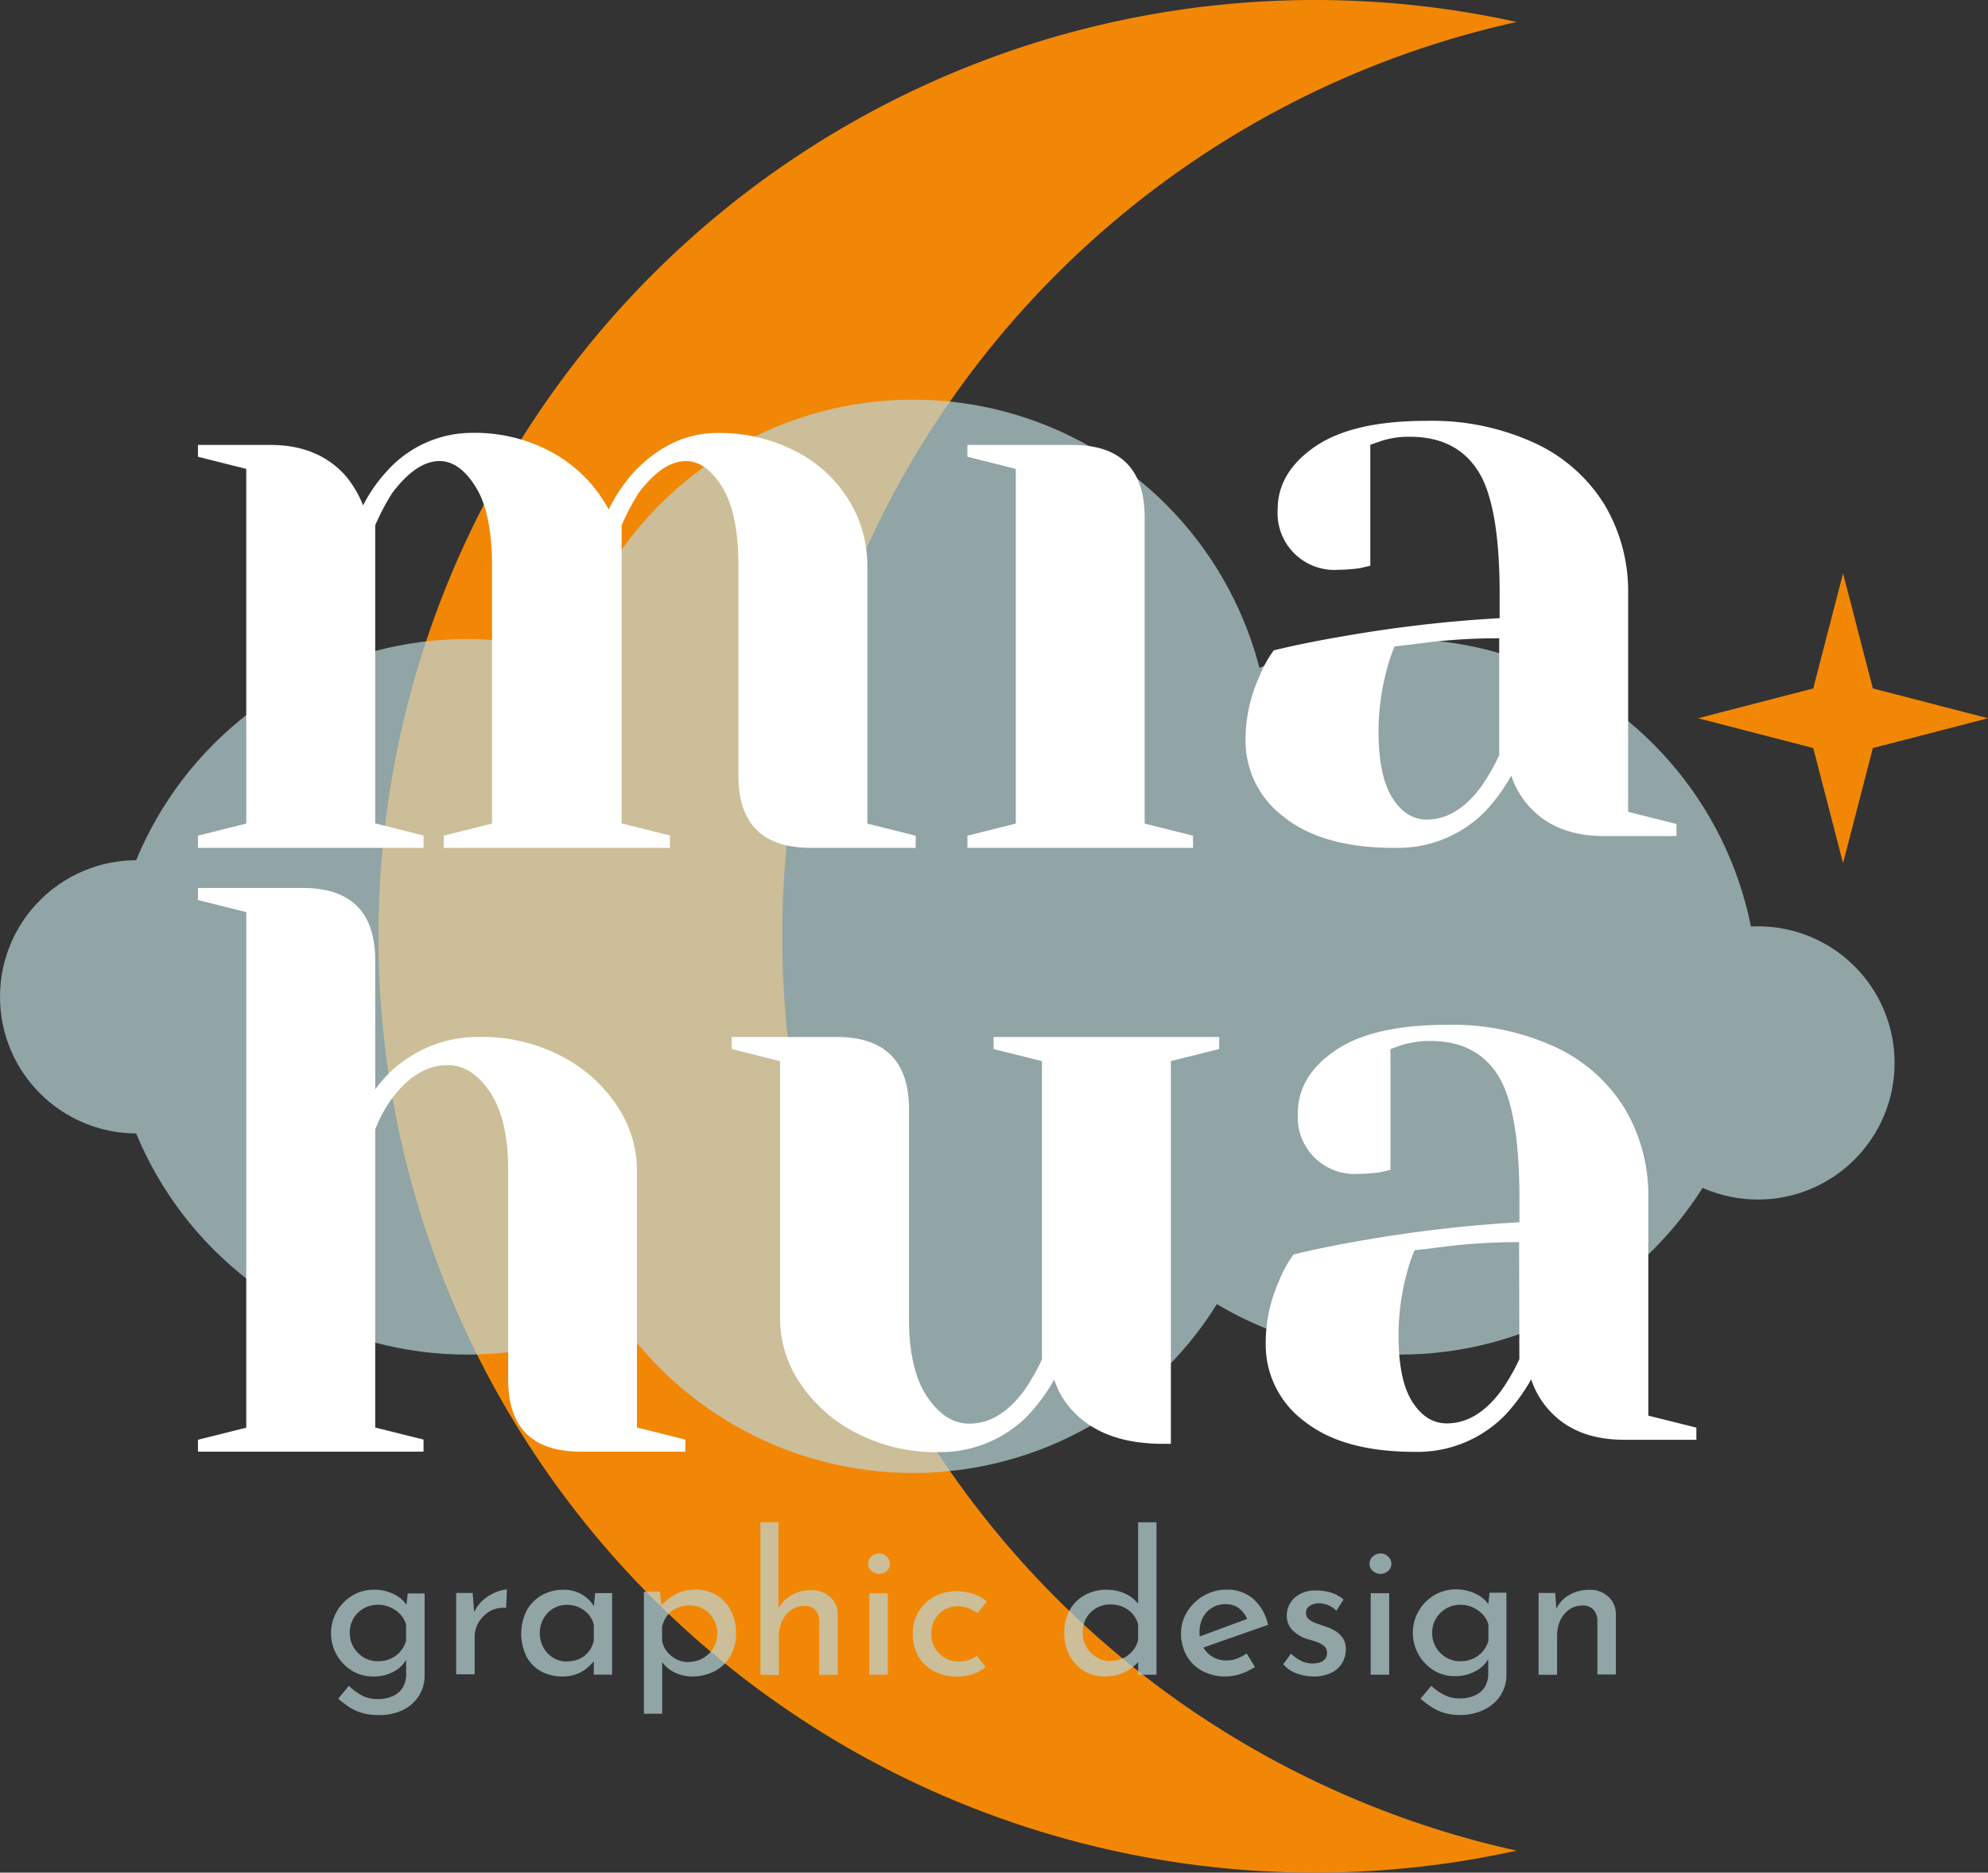 <svg xmlns="http://www.w3.org/2000/svg" viewBox="0 0 309.42 291.54"><rect x="0" y="0" width="309.42" height="291.54" fill="#333333" stroke="none"/><defs><style>.cls-1{fill:#f28705;}.cls-2{opacity:0.69;}.cls-3{fill:#bbd6d9;}.cls-4{fill:#fff;}</style></defs><g id="Layer_2" data-name="Layer 2"><g id="Layer_2-2" data-name="Layer 2"><path class="cls-1" d="M309.42,111.82l-17.92,4.64-4.64,17.92-4.64-17.92-17.92-4.64,17.92-4.64,4.64-17.92,4.64,17.92Z"/><path class="cls-1" d="M236.06,288.12a145.77,145.77,0,1,1,0-284.7,145.79,145.79,0,0,0,0,284.7Z"/><g class="cls-2"><circle id="_5" data-name="5" class="cls-3" cx="142.1" cy="117.92" r="55.7"/><circle id="_5-2" data-name="5" class="cls-3" cx="72.67" cy="155.19" r="55.7"/><circle id="_5-3" data-name="5" class="cls-3" cx="217.91" cy="155.19" r="55.7"/><circle id="_5-4" data-name="5" class="cls-3" cx="142.1" cy="173.62" r="55.7"/><circle id="_7" data-name="7" class="cls-3" cx="273.61" cy="165.48" r="21.27"/><circle id="_7-2" data-name="7" class="cls-3" cx="21.27" cy="155.19" r="21.27"/></g><path class="cls-4" d="M30.81,224.15l7.52-1.88V142l-7.52-1.88v-1.88h16.3q11.28,0,11.29,11.29v20.06a19.73,19.73,0,0,1,16.3-8.15,26.5,26.5,0,0,1,12.6,2.95A23,23,0,0,1,96,172.1a18,18,0,0,1,3.14,10v40.14l7.52,1.88V226H90.38q-11.3,0-11.29-11.29V182.13q0-7.89-2.82-12.1t-6.59-4.2c-3.17,0-6,1.67-8.52,5a20.31,20.31,0,0,0-2.76,5v46.41l7.52,1.88V226H30.81Z"/><path class="cls-4" d="M133.27,223.08a22.94,22.94,0,0,1-8.72-7.71,18,18,0,0,1-3.14-10V165.2l-7.52-1.88v-1.88h16.3q11.3,0,11.29,11.29v32.61q0,7.89,2.82,12.1t6.59,4.2q4.63,0,8.4-5a31.62,31.62,0,0,0,2.88-5V165.2l-7.52-1.88v-1.88h35.11v1.88l-7.52,1.88v59.58H181q-9.15,0-13.92-5a13,13,0,0,1-3-5,28.68,28.68,0,0,1-4.14,5.64,19.07,19.07,0,0,1-14,5.65A26.59,26.59,0,0,1,133.27,223.08Z"/><path class="cls-4" d="M256.55,220.39V186.53a26.43,26.43,0,0,0-3.7-14A25.17,25.17,0,0,0,242.06,163a38.21,38.21,0,0,0-16.87-3.45q-11.53,0-17.37,4T202,173.35a8.84,8.84,0,0,0,9.41,9.41,27.41,27.41,0,0,0,3.38-.25l1.63-.38V163.32l1.76-.62a14.31,14.31,0,0,1,4.51-.63c4.68,0,8.16,1.76,10.41,5.26s3.39,9.91,3.39,19.2v3.76a209,209,0,0,0-24,2.75q-6,1-11.16,2.27a18.12,18.12,0,0,0-2.26,4.13A23.48,23.48,0,0,0,197,209.1a14.83,14.83,0,0,0,6,12.16q6,4.77,17.18,4.77a19.06,19.06,0,0,0,14-5.64,28.64,28.64,0,0,0,4.14-5.65,13.29,13.29,0,0,0,2.76,4.77q4.14,4.63,11.66,4.64h11.29v-1.89Zm-20.07-8.79a31.28,31.28,0,0,1-2.89,5q-3.75,5-8.4,5-3.25,0-5.39-3.39t-2.13-10.41a37,37,0,0,1,1.25-9.4,22.94,22.94,0,0,1,1.26-3.76c.91-.09,2.67-.3,5.26-.63a93,93,0,0,1,11-.63Z"/><path class="cls-4" d="M30.81,130.1l7.52-1.88V73l-7.52-1.89V69.27H42.09c4.94,0,8.82,1.59,11.67,4.77a16.66,16.66,0,0,1,2.75,4.64,23.79,23.79,0,0,1,4-5.64,17.75,17.75,0,0,1,12.92-5.65,25.09,25.09,0,0,1,12.79,3.2,22.11,22.11,0,0,1,8.52,8.72,26.12,26.12,0,0,1,4-5.9q5.76-6,12.92-6a25.62,25.62,0,0,1,12,2.76A20.64,20.64,0,0,1,132,77.68a19.43,19.43,0,0,1,3,10.41v40.13l7.52,1.88V132h-16.3q-11.3,0-11.29-11.29V88.09q0-8.16-2.51-12.23t-5.64-4.08q-3.65,0-7.4,5a36.14,36.14,0,0,0-2.63,5v46.41l7.52,1.88V132H69.06V130.1l7.52-1.88V88.09q0-8.16-2.51-12.23t-5.64-4.08q-3.65,0-7.4,5a36.14,36.14,0,0,0-2.63,5v46.41l7.52,1.88V132H30.81Z"/><path class="cls-4" d="M199.86,127.21a14.82,14.82,0,0,1-6-12.16,23.49,23.49,0,0,1,2.13-9.66,18,18,0,0,1,2.26-4.14c3.42-.83,7.15-1.58,11.16-2.25a206.85,206.85,0,0,1,24-2.76V92.47q0-13.92-3.38-19.18T219.55,68a14.33,14.33,0,0,0-4.52.63l-1.75.62V88.08l-1.63.38a27.55,27.55,0,0,1-3.39.25,8.84,8.84,0,0,1-9.4-9.4q0-5.78,5.83-9.79t17.37-4A38.14,38.14,0,0,1,238.92,69a25.11,25.11,0,0,1,10.79,9.53,26.45,26.45,0,0,1,3.7,14v33.86l7.52,1.89v1.88H249.65q-7.53,0-11.67-4.64a13.29,13.29,0,0,1-2.76-4.77,28.24,28.24,0,0,1-4.13,5.64A19.07,19.07,0,0,1,217,132Q205.88,132,199.86,127.21Zm30.6-4.64a31.62,31.62,0,0,0,2.88-5V99.37a92.9,92.9,0,0,0-11,.63c-2.6.33-4.35.54-5.27.63a24.31,24.31,0,0,0-1.26,3.76,37.11,37.11,0,0,0-1.25,9.4q0,7,2.14,10.41t5.39,3.39Q226.7,127.59,230.46,122.57Z"/><path class="cls-4" d="M150.57,130.1l7.53-1.88V73l-7.53-1.89V69.27h16.31q11.28,0,11.28,11.29v47.66l7.53,1.88V132H150.57Z"/><g class="cls-2"><path class="cls-3" d="M58.83,267a8.6,8.6,0,0,1-2.5-.33,7.86,7.86,0,0,1-2-.92,17.28,17.28,0,0,1-1.7-1.29l1.68-2A9.4,9.4,0,0,0,56.41,264a5.2,5.2,0,0,0,2.32.52,5.56,5.56,0,0,0,2.44-.48,3.32,3.32,0,0,0,1.5-1.3,3.82,3.82,0,0,0,.54-1.93l0-3.43.25.55a4.86,4.86,0,0,1-2,2.22A6.45,6.45,0,0,1,58,261a6.06,6.06,0,0,1-3.19-.88,6.81,6.81,0,0,1-2.36-2.41,6.83,6.83,0,0,1,2.47-9.35,6.5,6.5,0,0,1,3.29-.87,6.83,6.83,0,0,1,3.08.69A4.92,4.92,0,0,1,63.36,250l-.18.52.28-2.45h2.63v12.78a5.86,5.86,0,0,1-.87,3.13,6.15,6.15,0,0,1-2.52,2.25A8.37,8.37,0,0,1,58.83,267Zm-4.39-12.78a4.32,4.32,0,0,0,.6,2.24,4.49,4.49,0,0,0,1.59,1.59,4.28,4.28,0,0,0,2.2.58,4.83,4.83,0,0,0,2-.41,4.31,4.31,0,0,0,1.51-1.15,4.24,4.24,0,0,0,.86-1.62v-2.55a3.85,3.85,0,0,0-.92-1.59,4.74,4.74,0,0,0-1.53-1.07,4.67,4.67,0,0,0-2-.4A4.34,4.34,0,0,0,55,252,4.28,4.28,0,0,0,54.44,254.26Z"/><path class="cls-3" d="M73.57,248l.28,3.68-.13-.52a5.75,5.75,0,0,1,1.41-2,6.75,6.75,0,0,1,2-1.25,5.26,5.26,0,0,1,1.77-.46l-.12,2.88a4.24,4.24,0,0,0-2.56.53,5.05,5.05,0,0,0-1.72,1.72,4.49,4.49,0,0,0-.62,2.28v5.8H71V248Z"/><path class="cls-3" d="M87.52,261a6.85,6.85,0,0,1-3.24-.76A5.68,5.68,0,0,1,82,258a8.09,8.09,0,0,1,0-7.32,6.23,6.23,0,0,1,2.39-2.36,6.68,6.68,0,0,1,3.28-.82,5.41,5.41,0,0,1,4.87,2.73l-.18.45.28-2.66h2.63v12.69H92.42v-3.31l.34.73a3.65,3.65,0,0,1-.58.78,7.68,7.68,0,0,1-1.09,1A5.87,5.87,0,0,1,87.52,261Zm.76-2.36a4.59,4.59,0,0,0,1.93-.39,3.81,3.81,0,0,0,1.43-1.14,4.19,4.19,0,0,0,.78-1.71v-2.49a3.87,3.87,0,0,0-.86-1.61,4.35,4.35,0,0,0-1.47-1.07,4.44,4.44,0,0,0-1.87-.38A4.11,4.11,0,0,0,84.59,252a4.51,4.51,0,0,0-.57,2.3,4.41,4.41,0,0,0,.59,2.24,4.25,4.25,0,0,0,1.56,1.59A4,4,0,0,0,88.28,258.67Z"/><path class="cls-3" d="M107.69,261a6.06,6.06,0,0,1-2.78-.67,5,5,0,0,1-2-1.81l.16-.89v9.17h-2.85v-19h2.48l.4,3.25-.31-.92a7.31,7.31,0,0,1,2.33-1.91,6.61,6.61,0,0,1,3.16-.75,6.19,6.19,0,0,1,3.2.84,6,6,0,0,1,2.25,2.39,7.53,7.53,0,0,1,.83,3.6,6.89,6.89,0,0,1-.89,3.54,6,6,0,0,1-2.43,2.33A7.5,7.5,0,0,1,107.69,261Zm-.56-2.26a4.47,4.47,0,0,0,2.24-.57,4.54,4.54,0,0,0,1.64-1.56,4.16,4.16,0,0,0,.63-2.26,4.49,4.49,0,0,0-.58-2.28,4.29,4.29,0,0,0-1.55-1.56,4.15,4.15,0,0,0-2.16-.57,4.72,4.72,0,0,0-2,.41,4,4,0,0,0-1.48,1.15,4.57,4.57,0,0,0-.82,1.75v2.15a3.71,3.71,0,0,0,.73,1.68,4.18,4.18,0,0,0,1.46,1.21A4,4,0,0,0,107.13,258.77Z"/><path class="cls-3" d="M118.35,260.73V237h2.82v14l-.06-.52a5.25,5.25,0,0,1,2-2.08,5.81,5.81,0,0,1,3.17-.83,4.14,4.14,0,0,1,2.93,1.06,3.65,3.65,0,0,1,1.18,2.74v9.38h-2.88v-8.4a2.57,2.57,0,0,0-.6-1.67,2.21,2.21,0,0,0-1.76-.66,3.38,3.38,0,0,0-2,.63,4.22,4.22,0,0,0-1.41,1.7,5.62,5.62,0,0,0-.51,2.45v6Z"/><path class="cls-3" d="M135.12,243.44a1.42,1.42,0,0,1,.54-1.13,1.73,1.73,0,0,1,1.17-.46,1.72,1.72,0,0,1,1.17.46,1.51,1.51,0,0,1,0,2.28,1.74,1.74,0,0,1-1.17.44,1.76,1.76,0,0,1-1.17-.44A1.43,1.43,0,0,1,135.12,243.44Zm.18,4.6h2.88v12.69H135.3Z"/><path class="cls-3" d="M153.42,259.53a6.5,6.5,0,0,1-2,1.11,8.08,8.08,0,0,1-6-.43,6.23,6.23,0,0,1-2.47-2.33,6.83,6.83,0,0,1-.88-3.53,6.32,6.32,0,0,1,.95-3.51,6.62,6.62,0,0,1,2.46-2.3,6.89,6.89,0,0,1,3.3-.81,8.24,8.24,0,0,1,2.71.42,6.16,6.16,0,0,1,2.1,1.18l-1.44,1.83a7,7,0,0,0-1.33-.75,4.59,4.59,0,0,0-1.8-.35,3.93,3.93,0,0,0-2.07.57,4.15,4.15,0,0,0-1.47,1.53,4.41,4.41,0,0,0-.53,2.19,4.33,4.33,0,0,0,.55,2.18,4.24,4.24,0,0,0,1.53,1.56,4.33,4.33,0,0,0,2.27.58,4.37,4.37,0,0,0,2.73-.91Z"/><path class="cls-3" d="M171.93,261a6,6,0,0,1-5.44-3.23,7.36,7.36,0,0,1-.84-3.57,6.92,6.92,0,0,1,.89-3.62,6.07,6.07,0,0,1,2.39-2.3,7.07,7.07,0,0,1,3.37-.79,6.64,6.64,0,0,1,2.87.64,5.26,5.26,0,0,1,2.13,1.78l-.16,1V237H180v23.73h-2.85v-3.16l.34.8a7.18,7.18,0,0,1-2.35,1.91A6.75,6.75,0,0,1,171.93,261Zm.89-2.42a4.44,4.44,0,0,0,2-.43A4.38,4.38,0,0,0,176.3,257a4.12,4.12,0,0,0,.84-1.7v-2.42a3.87,3.87,0,0,0-.87-1.62,4.26,4.26,0,0,0-1.5-1.09,4.75,4.75,0,0,0-2-.38,4.27,4.27,0,0,0-3.68,2.08,4.69,4.69,0,0,0,0,4.52,4.46,4.46,0,0,0,1.57,1.6A4,4,0,0,0,172.82,258.61Z"/><path class="cls-3" d="M190.84,261a7.6,7.6,0,0,1-3.74-.87,6.18,6.18,0,0,1-2.42-2.39,7,7,0,0,1-.86-3.48,6.27,6.27,0,0,1,1-3.4,7.24,7.24,0,0,1,2.56-2.45,6.91,6.91,0,0,1,3.55-.92,6,6,0,0,1,4.17,1.47,7.56,7.56,0,0,1,2.27,4l-10.48,3.68-.68-1.68,8.56-3.16-.59.43a4.07,4.07,0,0,0-1.22-1.75,3.32,3.32,0,0,0-2.24-.73,3.84,3.84,0,0,0-3.49,2.06,4.69,4.69,0,0,0-.53,2.26,4.82,4.82,0,0,0,.54,2.3,4,4,0,0,0,1.5,1.58,4.35,4.35,0,0,0,2.19.56,4.42,4.42,0,0,0,1.61-.3,7.13,7.13,0,0,0,1.49-.8l1.29,2.11a9.19,9.19,0,0,1-2.13,1.05A7.38,7.38,0,0,1,190.84,261Z"/><path class="cls-3" d="M204.45,261a7.58,7.58,0,0,1-2.62-.47,5,5,0,0,1-2.1-1.43l1.2-1.65a6.59,6.59,0,0,0,1.65,1.15,4,4,0,0,0,1.66.38,4.06,4.06,0,0,0,1.13-.15,1.72,1.72,0,0,0,.84-.52,1.39,1.39,0,0,0,.33-.95,1.35,1.35,0,0,0-.45-1.09,3.35,3.35,0,0,0-1.12-.63c-.45-.16-.94-.32-1.47-.46a5.52,5.52,0,0,1-2.39-1.44,3.23,3.23,0,0,1-.83-2.24,3.66,3.66,0,0,1,.51-1.88,3.78,3.78,0,0,1,1.52-1.44,4.91,4.91,0,0,1,2.45-.57,8.17,8.17,0,0,1,2.36.32,5.62,5.62,0,0,1,2,1.09L208,250.77a3.65,3.65,0,0,0-1.31-.88,3.87,3.87,0,0,0-1.36-.29,3.13,3.13,0,0,0-1,.17,1.85,1.85,0,0,0-.76.49,1.15,1.15,0,0,0-.29.81,1.18,1.18,0,0,0,.41,1,3.64,3.64,0,0,0,1.12.63l1.38.49a6.88,6.88,0,0,1,1.65.73,3.79,3.79,0,0,1,1.18,1.14,3,3,0,0,1,.45,1.68,4.21,4.21,0,0,1-.54,2.1,3.83,3.83,0,0,1-1.62,1.54A6.11,6.11,0,0,1,204.45,261Z"/><path class="cls-3" d="M213.16,243.44a1.44,1.44,0,0,1,.53-1.13,1.78,1.78,0,0,1,1.18-.46,1.72,1.72,0,0,1,1.17.46,1.51,1.51,0,0,1,0,2.28,1.74,1.74,0,0,1-1.17.44,1.81,1.81,0,0,1-1.18-.44A1.45,1.45,0,0,1,213.16,243.44Zm.18,4.6h2.88v12.69h-2.88Z"/><path class="cls-3" d="M227.29,267a8.65,8.65,0,0,1-2.5-.33,7.86,7.86,0,0,1-2-.92,18.56,18.56,0,0,1-1.7-1.29l1.68-2a9.4,9.4,0,0,0,2.06,1.44,5.22,5.22,0,0,0,2.33.52,5.54,5.54,0,0,0,2.43-.48,3.4,3.4,0,0,0,1.51-1.3,3.91,3.91,0,0,0,.53-1.93l0-3.43.25.55a4.84,4.84,0,0,1-2,2.22,6.51,6.51,0,0,1-3.5.9,6.09,6.09,0,0,1-3.19-.88,6.9,6.9,0,0,1-2.36-2.41,6.83,6.83,0,0,1,2.47-9.35,6.51,6.51,0,0,1,3.3-.87,6.86,6.86,0,0,1,3.08.69,4.92,4.92,0,0,1,2.07,1.76l-.19.52.28-2.45h2.63v12.78a5.86,5.86,0,0,1-.87,3.13,6.19,6.19,0,0,1-2.51,2.25A8.44,8.44,0,0,1,227.29,267Zm-4.38-12.78a4.31,4.31,0,0,0,.59,2.24,4.43,4.43,0,0,0,1.6,1.59,4.22,4.22,0,0,0,2.19.58,4.83,4.83,0,0,0,2-.41,4.35,4.35,0,0,0,2.37-2.77v-2.55a3.85,3.85,0,0,0-.92-1.59,4.74,4.74,0,0,0-1.53-1.07,4.67,4.67,0,0,0-2-.4A4.37,4.37,0,0,0,223.5,252,4.27,4.27,0,0,0,222.91,254.26Z"/><path class="cls-3" d="M242.06,248l.22,3.09-.1-.49a4.71,4.71,0,0,1,2-2.25,6.05,6.05,0,0,1,3.21-.84,4.12,4.12,0,0,1,2.93,1.06,3.61,3.61,0,0,1,1.18,2.74v9.38h-2.88v-8.4a2.57,2.57,0,0,0-.6-1.67,2.18,2.18,0,0,0-1.76-.66,3.48,3.48,0,0,0-2,.61,4.13,4.13,0,0,0-1.41,1.69,5.84,5.84,0,0,0-.5,2.48v6h-2.88V248Z"/></g></g></g></svg>